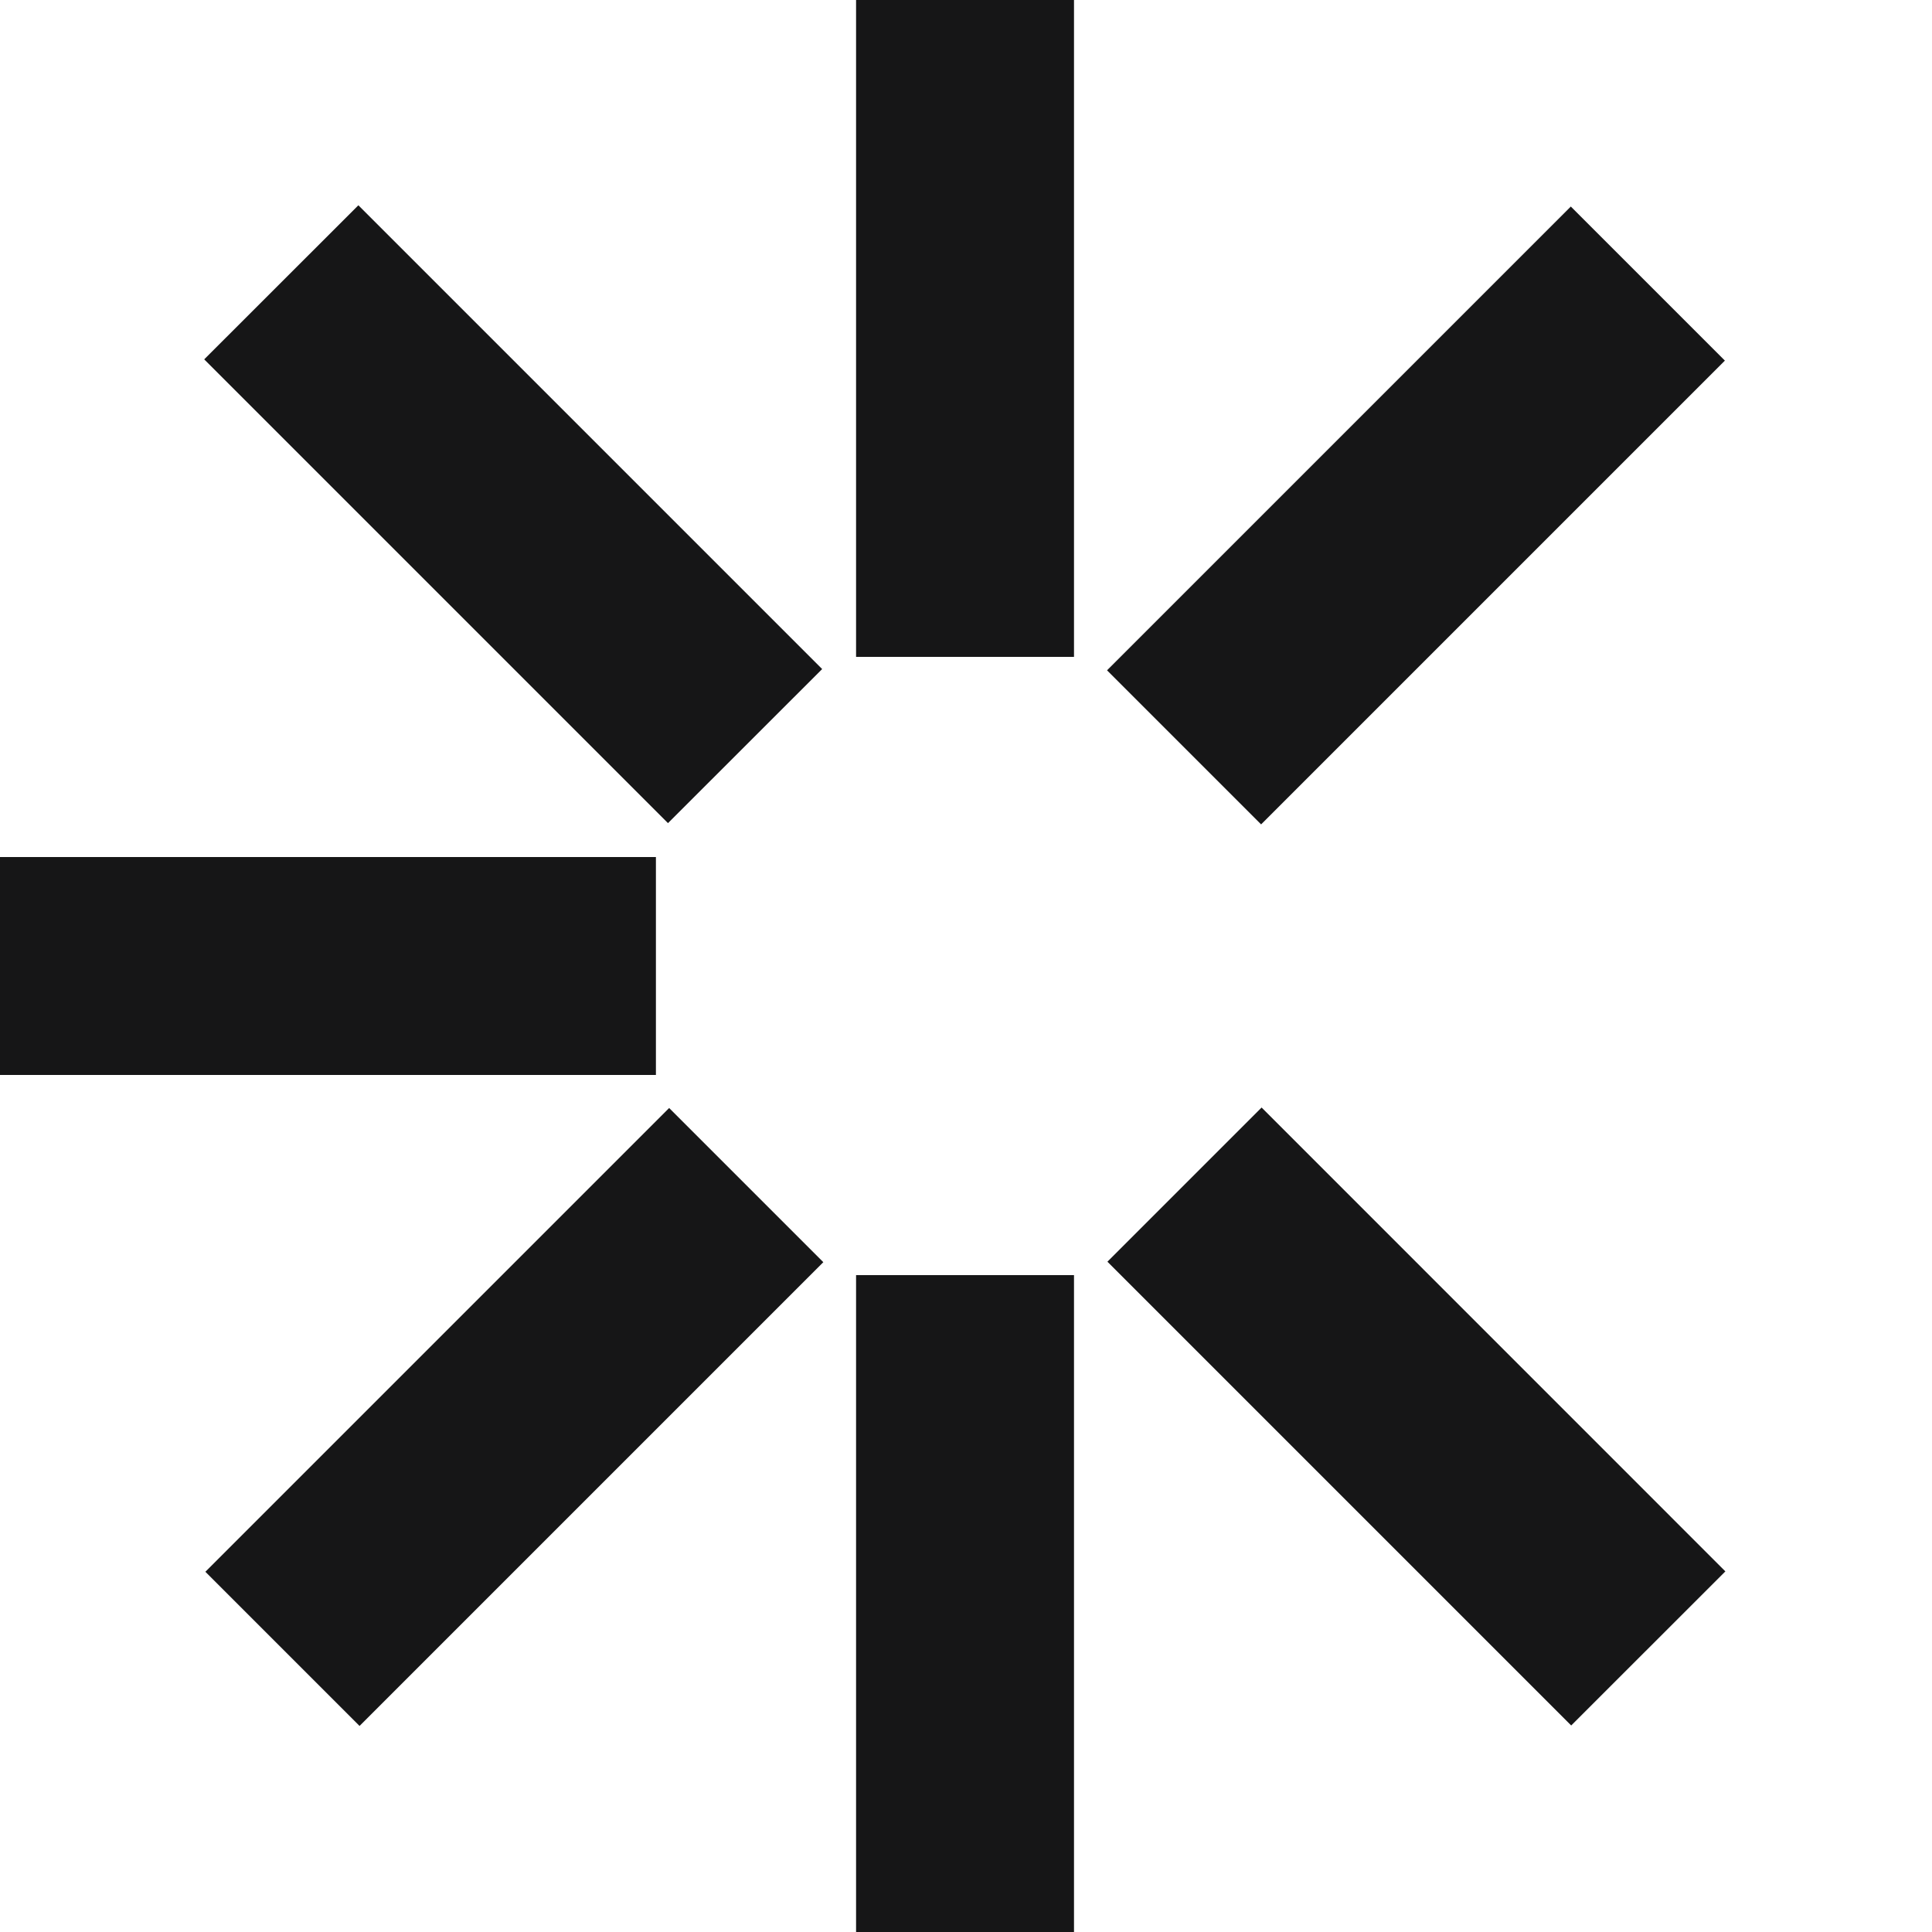 <svg width="20" height="20" viewBox="0 0 20 20" fill="none" xmlns="http://www.w3.org/2000/svg">
<path fill-rule="evenodd" clip-rule="evenodd" d="M11.118 0H8.862V6.8H11.118V0ZM6.927 11.47L2.126 16.271L3.722 17.867L8.523 13.066L6.927 11.47ZM2.114 3.72L3.71 2.125L8.511 6.926L6.915 8.521L2.114 3.72ZM16.261 2.138L11.46 6.939L13.055 8.534L17.856 3.733L16.261 2.138ZM11.464 13.061L13.06 11.465L17.861 16.267L16.265 17.862L11.464 13.061ZM11.118 13.2H8.862V20H11.118V13.2ZM0 8.872H6.79V11.128H0V8.872Z" fill="#161617"/>
</svg>
